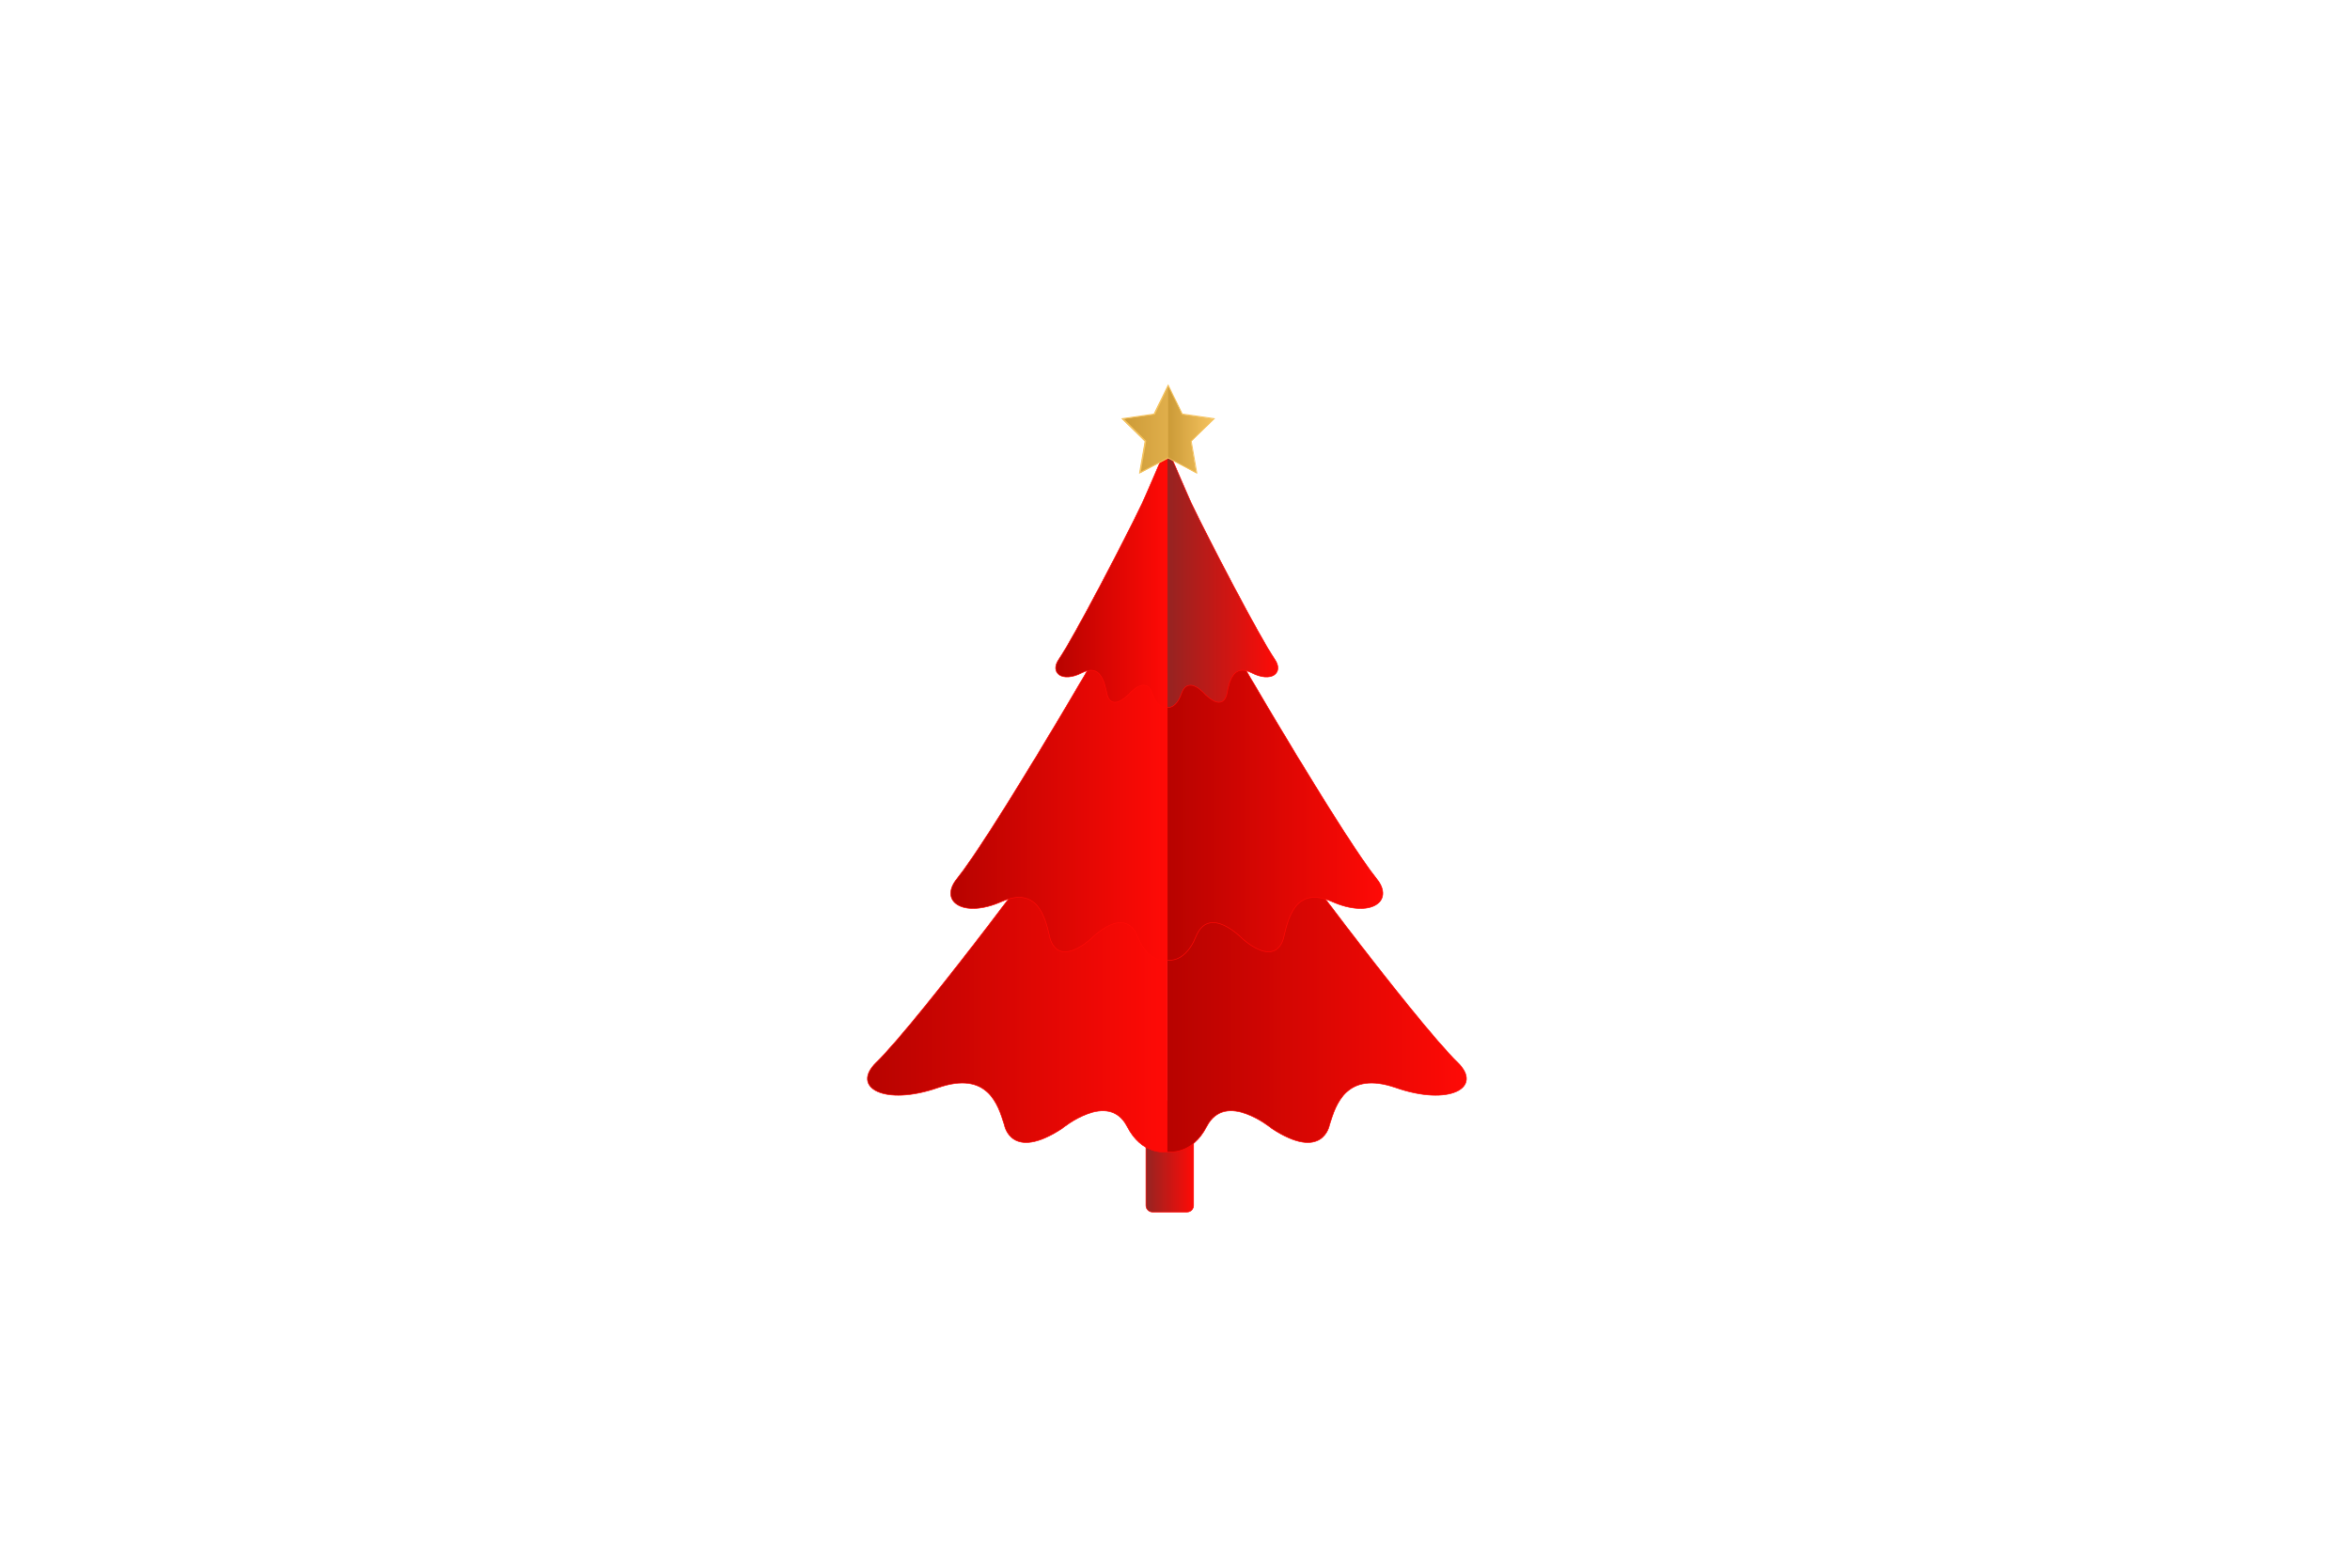 <svg width="2000" height="1334" viewBox="0 0 2000 1334" fill="none" xmlns="http://www.w3.org/2000/svg">
<path d="M1015.8 1025.87C1015.8 1028.8 1013.4 1031.47 1010.2 1031.47H980.867C977.934 1031.47 975.267 1029.07 975.267 1025.87V942.401C975.267 939.467 977.667 936.801 980.867 936.801H1010.2C1013.13 936.801 1015.8 939.201 1015.8 942.401V1025.87Z" fill="url(#paint0_linear_144_2)"/>
<path d="M1015.8 1025.87C1015.8 1028.8 1013.4 1031.47 1010.2 1031.47H980.867C977.934 1031.47 975.267 1029.07 975.267 1025.87V942.401C975.267 939.467 977.667 936.801 980.867 936.801H1010.2C1013.13 936.801 1015.8 939.201 1015.8 942.401V1025.87Z" stroke="#FF0A06" stroke-width="0.518" stroke-miterlimit="10"/>
<path d="M993.133 572.801C993.4 572.801 993.4 572.801 993.133 572.801C996.6 572.801 999.8 576.001 1001.4 581.067L1003.53 586.134C1010.73 597.601 1040.33 645.867 1048.87 657.601C1089.13 715.201 1205.67 870.134 1240.6 904.267C1262.47 925.601 1233.4 941.601 1187.8 925.601C1146.2 911.201 1136.87 939.467 1131.53 957.334C1131.53 957.334 1125.93 989.067 1082.2 960.267C1082.2 960.267 1043 927.734 1027 958.667C1014.73 982.667 995.267 980.534 993.133 980.267V572.801Z" fill="url(#paint1_linear_144_2)"/>
<path d="M993.133 572.801C993.4 572.801 993.4 572.801 993.133 572.801ZM993.133 572.801C996.6 572.801 999.8 576.001 1001.4 581.067L1003.53 586.134C1010.73 597.601 1040.33 645.867 1048.87 657.601C1089.13 715.201 1205.67 870.134 1240.6 904.267C1262.47 925.601 1233.4 941.601 1187.8 925.601C1146.2 911.201 1136.87 939.467 1131.53 957.334C1131.53 957.334 1125.93 989.067 1082.2 960.267C1082.2 960.267 1043 927.734 1027 958.667C1014.73 982.667 995.267 980.534 993.133 980.267V572.801Z" stroke="#FF0A06" stroke-width="0.518" stroke-miterlimit="10"/>
<path d="M993.133 445.333C993.4 445.333 993.4 445.333 993.133 445.333C995.533 445.333 997.933 448.266 999 452.8L1000.6 457.333C1005.67 468 1027.27 512 1033.13 522.666C1062.2 575.2 1146.2 716.533 1171.53 747.733C1187.27 767.2 1166.2 781.866 1133.4 767.2C1103.53 754.133 1096.6 780 1092.87 796.266C1092.87 796.266 1088.87 825.333 1057.4 798.933C1057.4 798.933 1029.13 769.066 1017.67 797.333C1008.87 819.2 994.733 817.333 993.4 817.066V445.333H993.133Z" fill="url(#paint2_linear_144_2)"/>
<path d="M993.133 445.333C993.4 445.333 993.4 445.333 993.133 445.333ZM993.133 445.333C995.533 445.333 997.933 448.266 999 452.8L1000.6 457.333C1005.67 468 1027.27 512 1033.13 522.666C1062.2 575.2 1146.2 716.533 1171.53 747.733C1187.27 767.2 1166.2 781.866 1133.4 767.2C1103.53 754.133 1096.6 780 1092.87 796.266C1092.87 796.266 1088.87 825.333 1057.4 798.933C1057.4 798.933 1029.13 769.066 1017.67 797.333C1008.87 819.2 994.733 817.333 993.4 817.066V445.333H993.133Z" stroke="#FF0A06" stroke-width="0.518" stroke-miterlimit="10"/>
<path d="M993.133 381.867C994.467 381.867 995.533 383.467 996.067 386.401L996.867 389.067C999.533 395.201 1010.73 421.334 1013.67 427.734C1028.6 458.934 1072.07 542.401 1084.87 561.067C1092.87 572.534 1082.2 581.334 1065.13 572.534C1049.67 564.801 1046.2 580.001 1044.33 589.601C1044.33 589.601 1042.2 606.667 1025.93 591.201C1025.93 591.201 1011.27 573.601 1005.4 590.401C1000.87 603.467 993.667 602.134 992.867 602.134V381.867H993.133Z" fill="url(#paint3_linear_144_2)"/>
<path d="M993.133 381.867C994.467 381.867 995.533 383.467 996.067 386.401L996.867 389.067C999.533 395.201 1010.73 421.334 1013.67 427.734C1028.6 458.934 1072.07 542.401 1084.87 561.067C1092.87 572.534 1082.2 581.334 1065.13 572.534C1049.67 564.801 1046.2 580.001 1044.33 589.601C1044.33 589.601 1042.2 606.667 1025.93 591.201C1025.93 591.201 1011.27 573.601 1005.4 590.401C1000.87 603.467 993.667 602.134 992.867 602.134V381.867H993.133Z" stroke="#FF0A06" stroke-width="0.518" stroke-miterlimit="10"/>
<path d="M992.867 572.801C992.6 572.801 992.6 572.801 992.867 572.801C989.4 572.801 986.467 576.001 984.6 581.067L982.467 586.134C975.267 597.601 945.4 645.867 937.4 657.601C897.133 715.201 780.6 870.134 745.667 904.267C723.8 925.601 752.867 941.601 798.467 925.601C840.067 911.201 849.4 939.467 854.733 957.334C854.733 957.334 860.333 989.067 904.067 960.267C904.067 960.267 943.267 927.734 959.267 958.667C971.533 982.667 991 980.534 993.133 980.267V572.801H992.867Z" fill="url(#paint4_linear_144_2)"/>
<path d="M992.867 572.801C992.6 572.801 992.6 572.801 992.867 572.801ZM992.867 572.801C989.4 572.801 986.467 576.001 984.6 581.067L982.467 586.134C975.267 597.601 945.4 645.867 937.4 657.601C897.133 715.201 780.6 870.134 745.667 904.267C723.8 925.601 752.867 941.601 798.467 925.601C840.067 911.201 849.4 939.467 854.733 957.334C854.733 957.334 860.333 989.067 904.067 960.267C904.067 960.267 943.267 927.734 959.267 958.667C971.533 982.667 991 980.534 993.133 980.267V572.801H992.867Z" stroke="#FF0A06" stroke-width="0.518" stroke-miterlimit="10"/>
<path d="M992.867 445.333C992.6 445.333 992.6 445.333 992.867 445.333C990.467 445.333 988.067 448.266 987 452.8L985.4 457.333C980.333 468 958.733 512 952.867 522.666C923.8 575.2 839.8 716.533 814.467 747.733C798.733 767.2 819.8 781.866 852.6 767.2C882.467 754.133 889.4 780 893.133 796.266C893.133 796.266 897.133 825.333 928.6 798.933C928.6 798.933 956.867 769.066 968.333 797.333C977.133 819.2 991.267 817.333 992.6 817.066V445.333H992.867Z" fill="url(#paint5_linear_144_2)"/>
<path d="M992.867 445.333C992.6 445.333 992.6 445.333 992.867 445.333ZM992.867 445.333C990.467 445.333 988.067 448.266 987 452.8L985.4 457.333C980.333 468 958.733 512 952.867 522.666C923.8 575.2 839.8 716.533 814.467 747.733C798.733 767.2 819.8 781.866 852.6 767.2C882.467 754.133 889.4 780 893.133 796.266C893.133 796.266 897.133 825.333 928.6 798.933C928.6 798.933 956.867 769.066 968.333 797.333C977.133 819.2 991.267 817.333 992.6 817.066V445.333H992.867Z" stroke="#FF0A06" stroke-width="0.518" stroke-miterlimit="10"/>
<path d="M992.867 381.867C991.533 381.867 990.467 383.467 989.933 386.401L989.133 389.067C986.467 395.201 975.267 421.334 972.333 427.734C957.4 458.934 913.933 542.401 901.133 561.067C893.133 572.534 903.8 581.334 920.867 572.534C936.333 564.801 939.8 580.001 941.933 589.601C941.933 589.601 944.067 606.667 960.333 591.201C960.333 591.201 975 573.601 980.867 590.401C985.4 603.467 992.6 602.134 993.4 602.134V381.867H992.867Z" fill="url(#paint6_linear_144_2)"/>
<path d="M992.867 381.867C991.533 381.867 990.467 383.467 989.933 386.401L989.133 389.067C986.467 395.201 975.267 421.334 972.333 427.734C957.4 458.934 913.933 542.401 901.133 561.067C893.133 572.534 903.8 581.334 920.867 572.534C936.333 564.801 939.8 580.001 941.933 589.601C941.933 589.601 944.067 606.667 960.333 591.201C960.333 591.201 975 573.601 980.867 590.401C985.4 603.467 992.6 602.134 993.4 602.134V381.867H992.867Z" stroke="#FF0A06" stroke-width="0.518" stroke-miterlimit="10"/>
<path d="M974.467 375.733L955 356.533L981.933 352.533L994.2 328L1006.2 352.533L1033.13 356.533L1013.67 375.733L1018.2 402.667L994.2 389.867L969.933 402.667L974.467 375.733Z" fill="url(#paint7_linear_144_2)"/>
<path d="M994.2 329.067L1005.93 352.8L1032.33 356.534L1013.4 375.2L1017.93 401.334L994.467 389.067L971 401.334L975.533 375.2L956.6 356.534L983 352.8L994.2 329.067ZM994.2 326.934L993.4 328.534L981.934 352L956.067 355.734L954.2 356L955.534 357.334L974.2 375.467L969.667 401.334L969.4 403.2L971 402.4L994.2 390.134L1017.4 402.4L1019 403.2L1018.73 401.334L1014.2 375.467L1032.87 357.334L1034.2 356L1032.33 355.734L1006.47 352L995 328.534L994.2 326.934Z" fill="#F5C35F"/>
<path d="M1032.07 356.8L1005.93 353.066L994.2 329.066V389.333L1017.67 401.6L1013.13 375.466L1032.07 356.8Z" fill="url(#paint8_linear_144_2)"/>
<defs>
<linearGradient id="paint0_linear_144_2" x1="975.295" y1="984.123" x2="1015.76" y2="984.123" gradientUnits="userSpaceOnUse">
<stop stop-color="#952422"/>
<stop offset="1" stop-color="#FF0A06"/>
</linearGradient>
<linearGradient id="paint1_linear_144_2" x1="993.245" y1="776.453" x2="1247.74" y2="776.453" gradientUnits="userSpaceOnUse">
<stop stop-color="#B70300"/>
<stop offset="1" stop-color="#FF0A06"/>
</linearGradient>
<linearGradient id="paint2_linear_144_2" x1="993.245" y1="631.212" x2="1176.83" y2="631.212" gradientUnits="userSpaceOnUse">
<stop stop-color="#B70300"/>
<stop offset="1" stop-color="#FF0A06"/>
</linearGradient>
<linearGradient id="paint3_linear_144_2" x1="993.245" y1="491.899" x2="1087.9" y2="491.899" gradientUnits="userSpaceOnUse">
<stop stop-color="#952422"/>
<stop offset="1" stop-color="#FF0A06"/>
</linearGradient>
<linearGradient id="paint4_linear_144_2" x1="738.27" y1="776.453" x2="992.756" y2="776.453" gradientUnits="userSpaceOnUse">
<stop stop-color="#B70300"/>
<stop offset="1" stop-color="#FF0A06"/>
</linearGradient>
<linearGradient id="paint5_linear_144_2" x1="809.177" y1="631.212" x2="992.756" y2="631.212" gradientUnits="userSpaceOnUse">
<stop stop-color="#B70300"/>
<stop offset="1" stop-color="#FF0A06"/>
</linearGradient>
<linearGradient id="paint6_linear_144_2" x1="898.102" y1="491.899" x2="992.756" y2="491.899" gradientUnits="userSpaceOnUse">
<stop stop-color="#B70300"/>
<stop offset="1" stop-color="#FF0A06"/>
</linearGradient>
<linearGradient id="paint7_linear_144_2" x1="954.938" y1="365.325" x2="1033.21" y2="365.325" gradientUnits="userSpaceOnUse">
<stop stop-color="#CB9A37"/>
<stop offset="1" stop-color="#F5C35F"/>
</linearGradient>
<linearGradient id="paint8_linear_144_2" x1="994.074" y1="365.43" x2="1032.19" y2="365.43" gradientUnits="userSpaceOnUse">
<stop stop-color="#CB9A37"/>
<stop offset="1" stop-color="#F5C35F"/>
</linearGradient>
</defs>
</svg>
